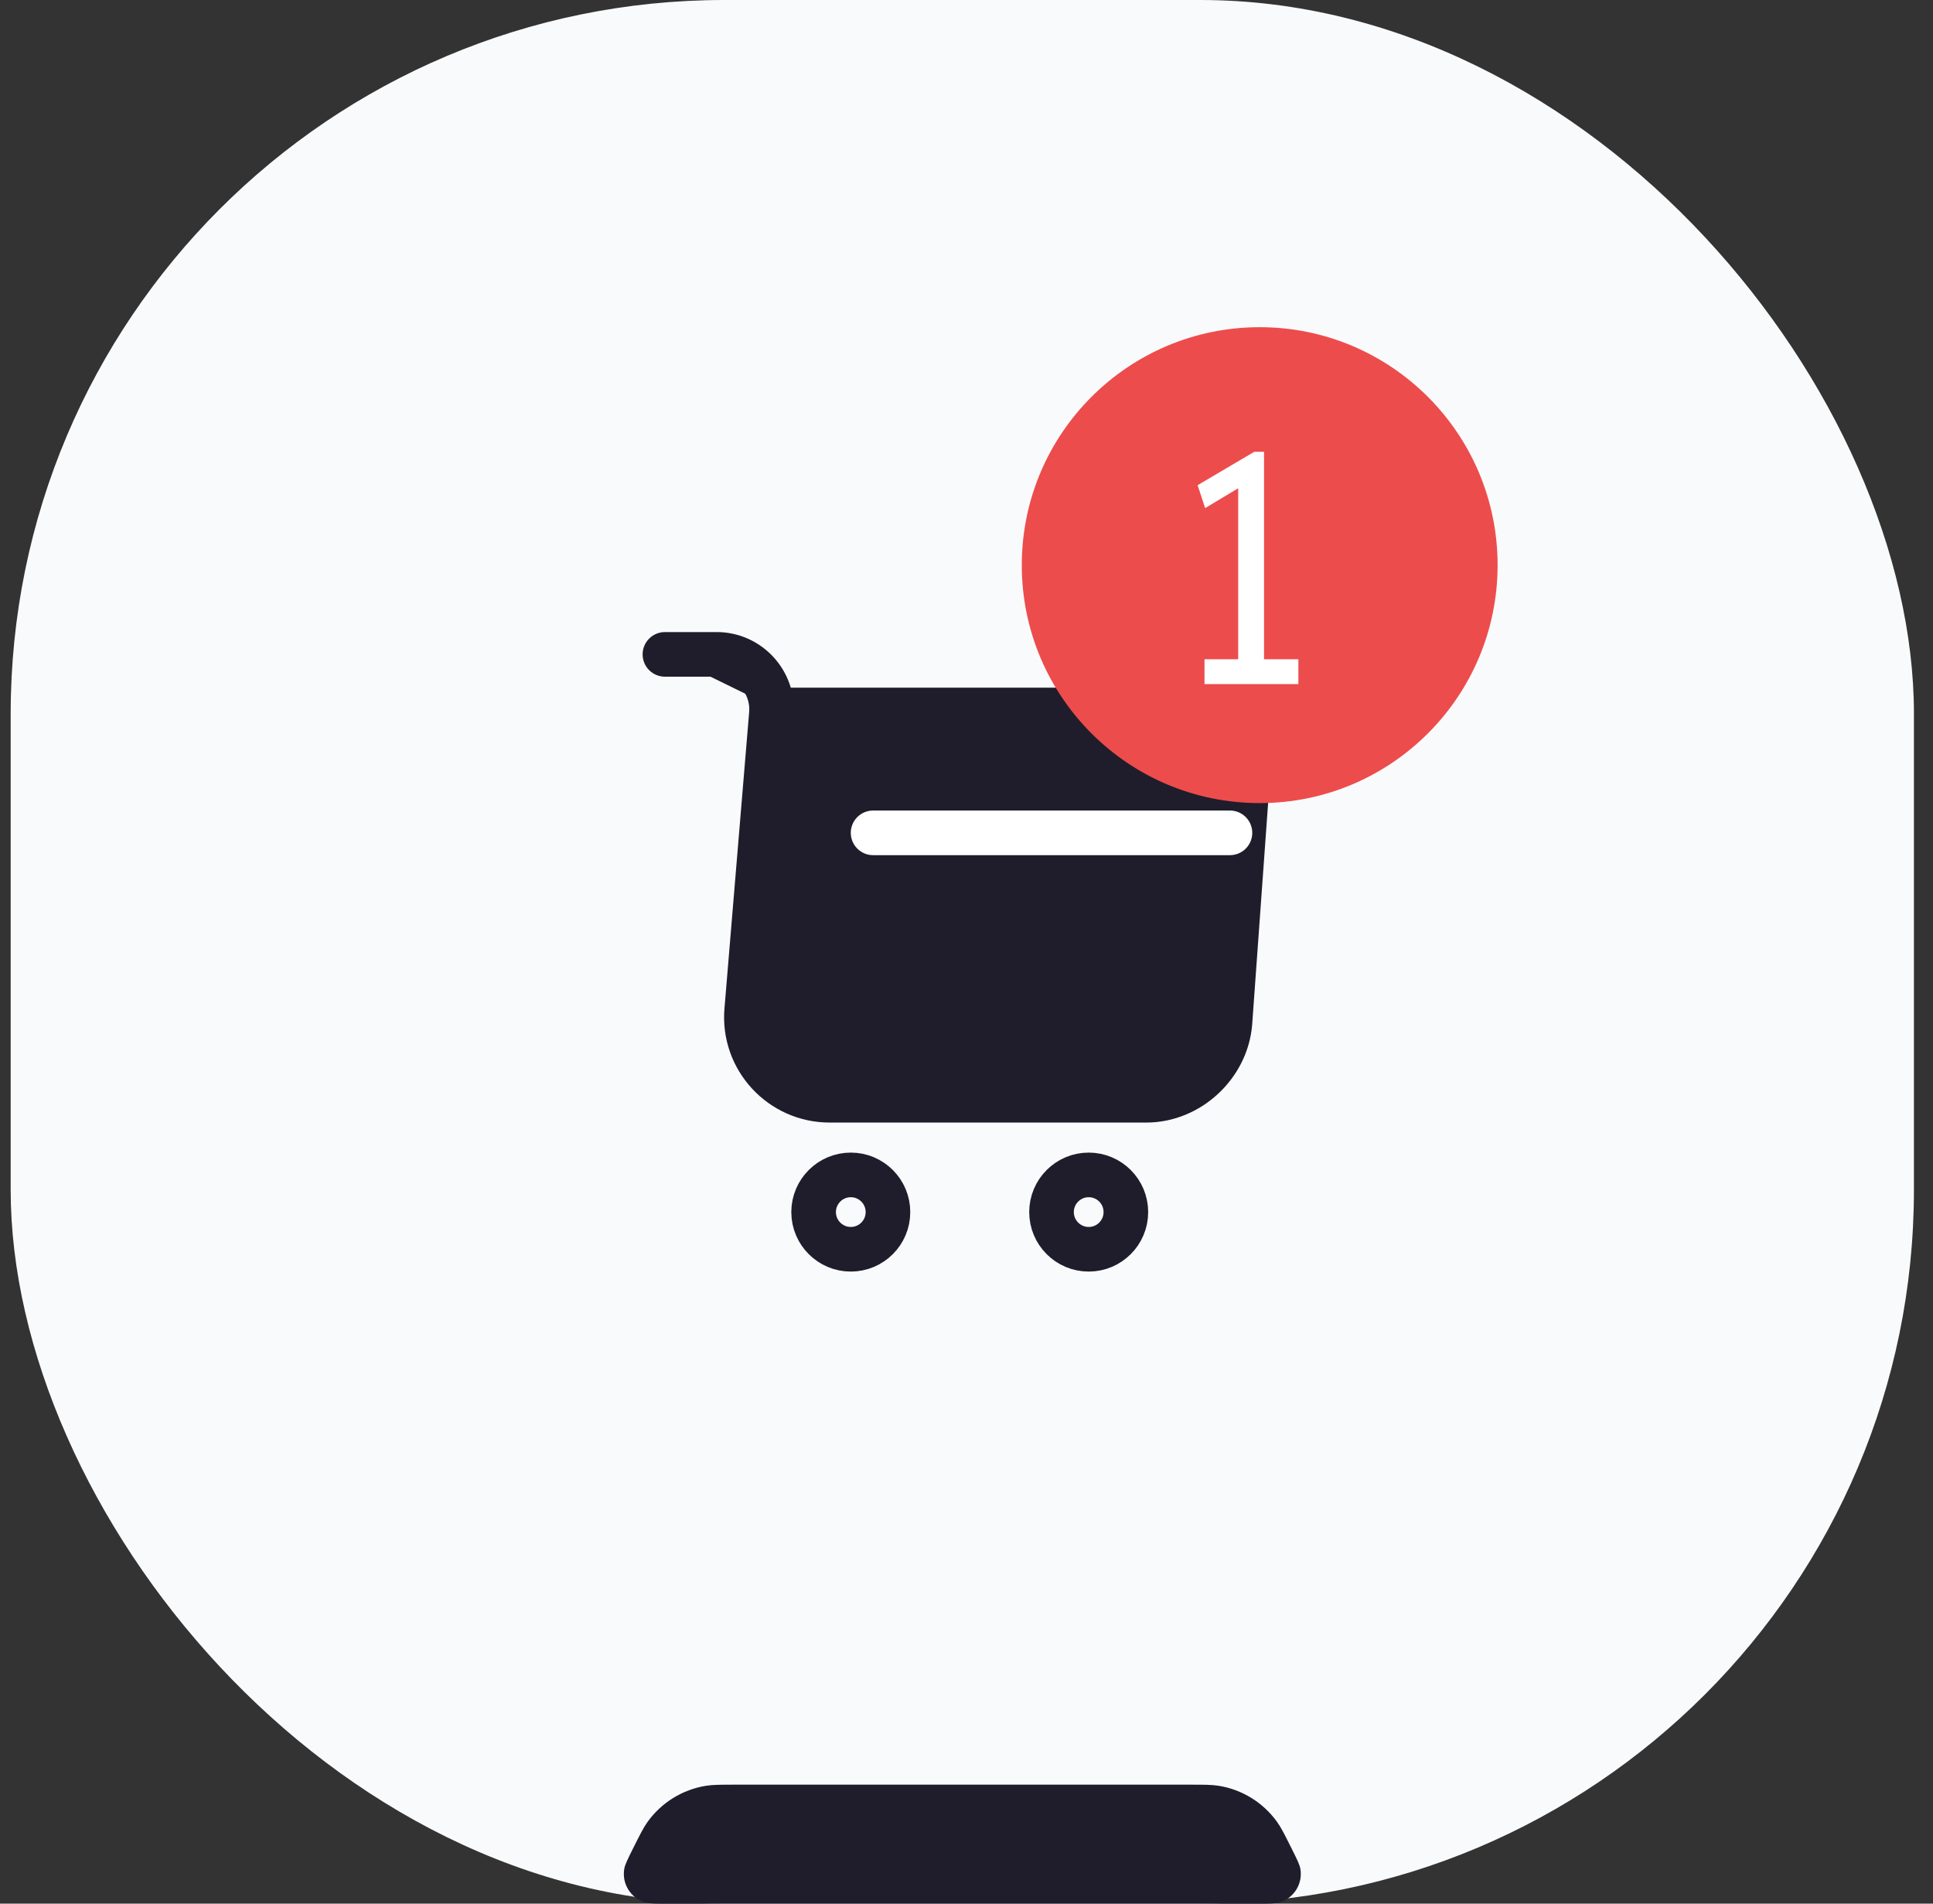 <svg width="65" height="64" viewBox="0 0 65 64" fill="none" xmlns="http://www.w3.org/2000/svg">
<rect x="0" y="0" width="65" height="64" fill="#333333" stroke="none"/>
<rect x="0.359" width="64" height="64" rx="24" fill="#F9FAFB"/>
<path d="M22.359 22H24.099C25.179 22 26.029 22.93 25.939 24L25.109 33.96C24.969 35.59 26.259 36.99 27.899 36.99H38.549C39.989 36.99 41.249 35.81 41.359 34.38L41.899 26.88C42.019 25.22 40.759 23.87 39.089 23.87H26.179" fill="#1F1D2B"/>
<path d="M22.359 22H24.099C25.179 22 26.029 22.93 25.939 24L25.109 33.96C24.969 35.59 26.259 36.99 27.899 36.99H38.549C39.989 36.99 41.249 35.81 41.359 34.38L41.899 26.88C42.019 25.22 40.759 23.87 39.089 23.87H26.179" stroke="#1F1D2B" stroke-width="1.5" stroke-miterlimit="10" stroke-linecap="round" stroke-linejoin="round"/>
<path d="M36.609 42C37.3 42 37.859 41.44 37.859 40.75C37.859 40.06 37.3 39.5 36.609 39.5C35.919 39.5 35.359 40.06 35.359 40.75C35.359 41.44 35.919 42 36.609 42Z" stroke="#1F1D2B" stroke-width="1.5" stroke-miterlimit="10" stroke-linecap="round" stroke-linejoin="round"/>
<path d="M28.609 42C29.3 42 29.859 41.44 29.859 40.75C29.859 40.06 29.3 39.5 28.609 39.5C27.919 39.5 27.359 40.06 27.359 40.75C27.359 41.44 27.919 42 28.609 42Z" stroke="#1F1D2B" stroke-width="1.5" stroke-miterlimit="10" stroke-linecap="round" stroke-linejoin="round"/>
<path d="M29.359 28H41.359" stroke="white" stroke-width="1.5" stroke-miterlimit="10" stroke-linecap="round" stroke-linejoin="round"/>
<circle cx="42.359" cy="19" r="8" fill="#ED4C4C"/>
<path d="M41.636 22.626V15.982L41.955 16.224L40.525 17.082L40.272 16.312L42.175 15.19H42.505V22.626H41.636ZM40.503 23V22.164H43.66V23H40.503Z" fill="white"/>
<path d="M21.291 62.136C21.522 61.675 21.637 61.444 21.777 61.249C22.243 60.601 22.949 60.165 23.737 60.038C23.974 60 24.232 60 24.747 60H39.971C40.487 60 40.745 60 40.982 60.038C41.77 60.165 42.475 60.601 42.941 61.249C43.081 61.444 43.197 61.675 43.427 62.136C43.61 62.502 43.702 62.685 43.727 62.83C43.813 63.328 43.514 63.812 43.03 63.957C42.889 64 42.684 64 42.275 64H22.443C22.034 64 21.83 64 21.689 63.957C21.205 63.812 20.906 63.328 20.992 62.83C21.017 62.685 21.108 62.502 21.291 62.136Z" fill="#1F1D2B"/>
</svg>
